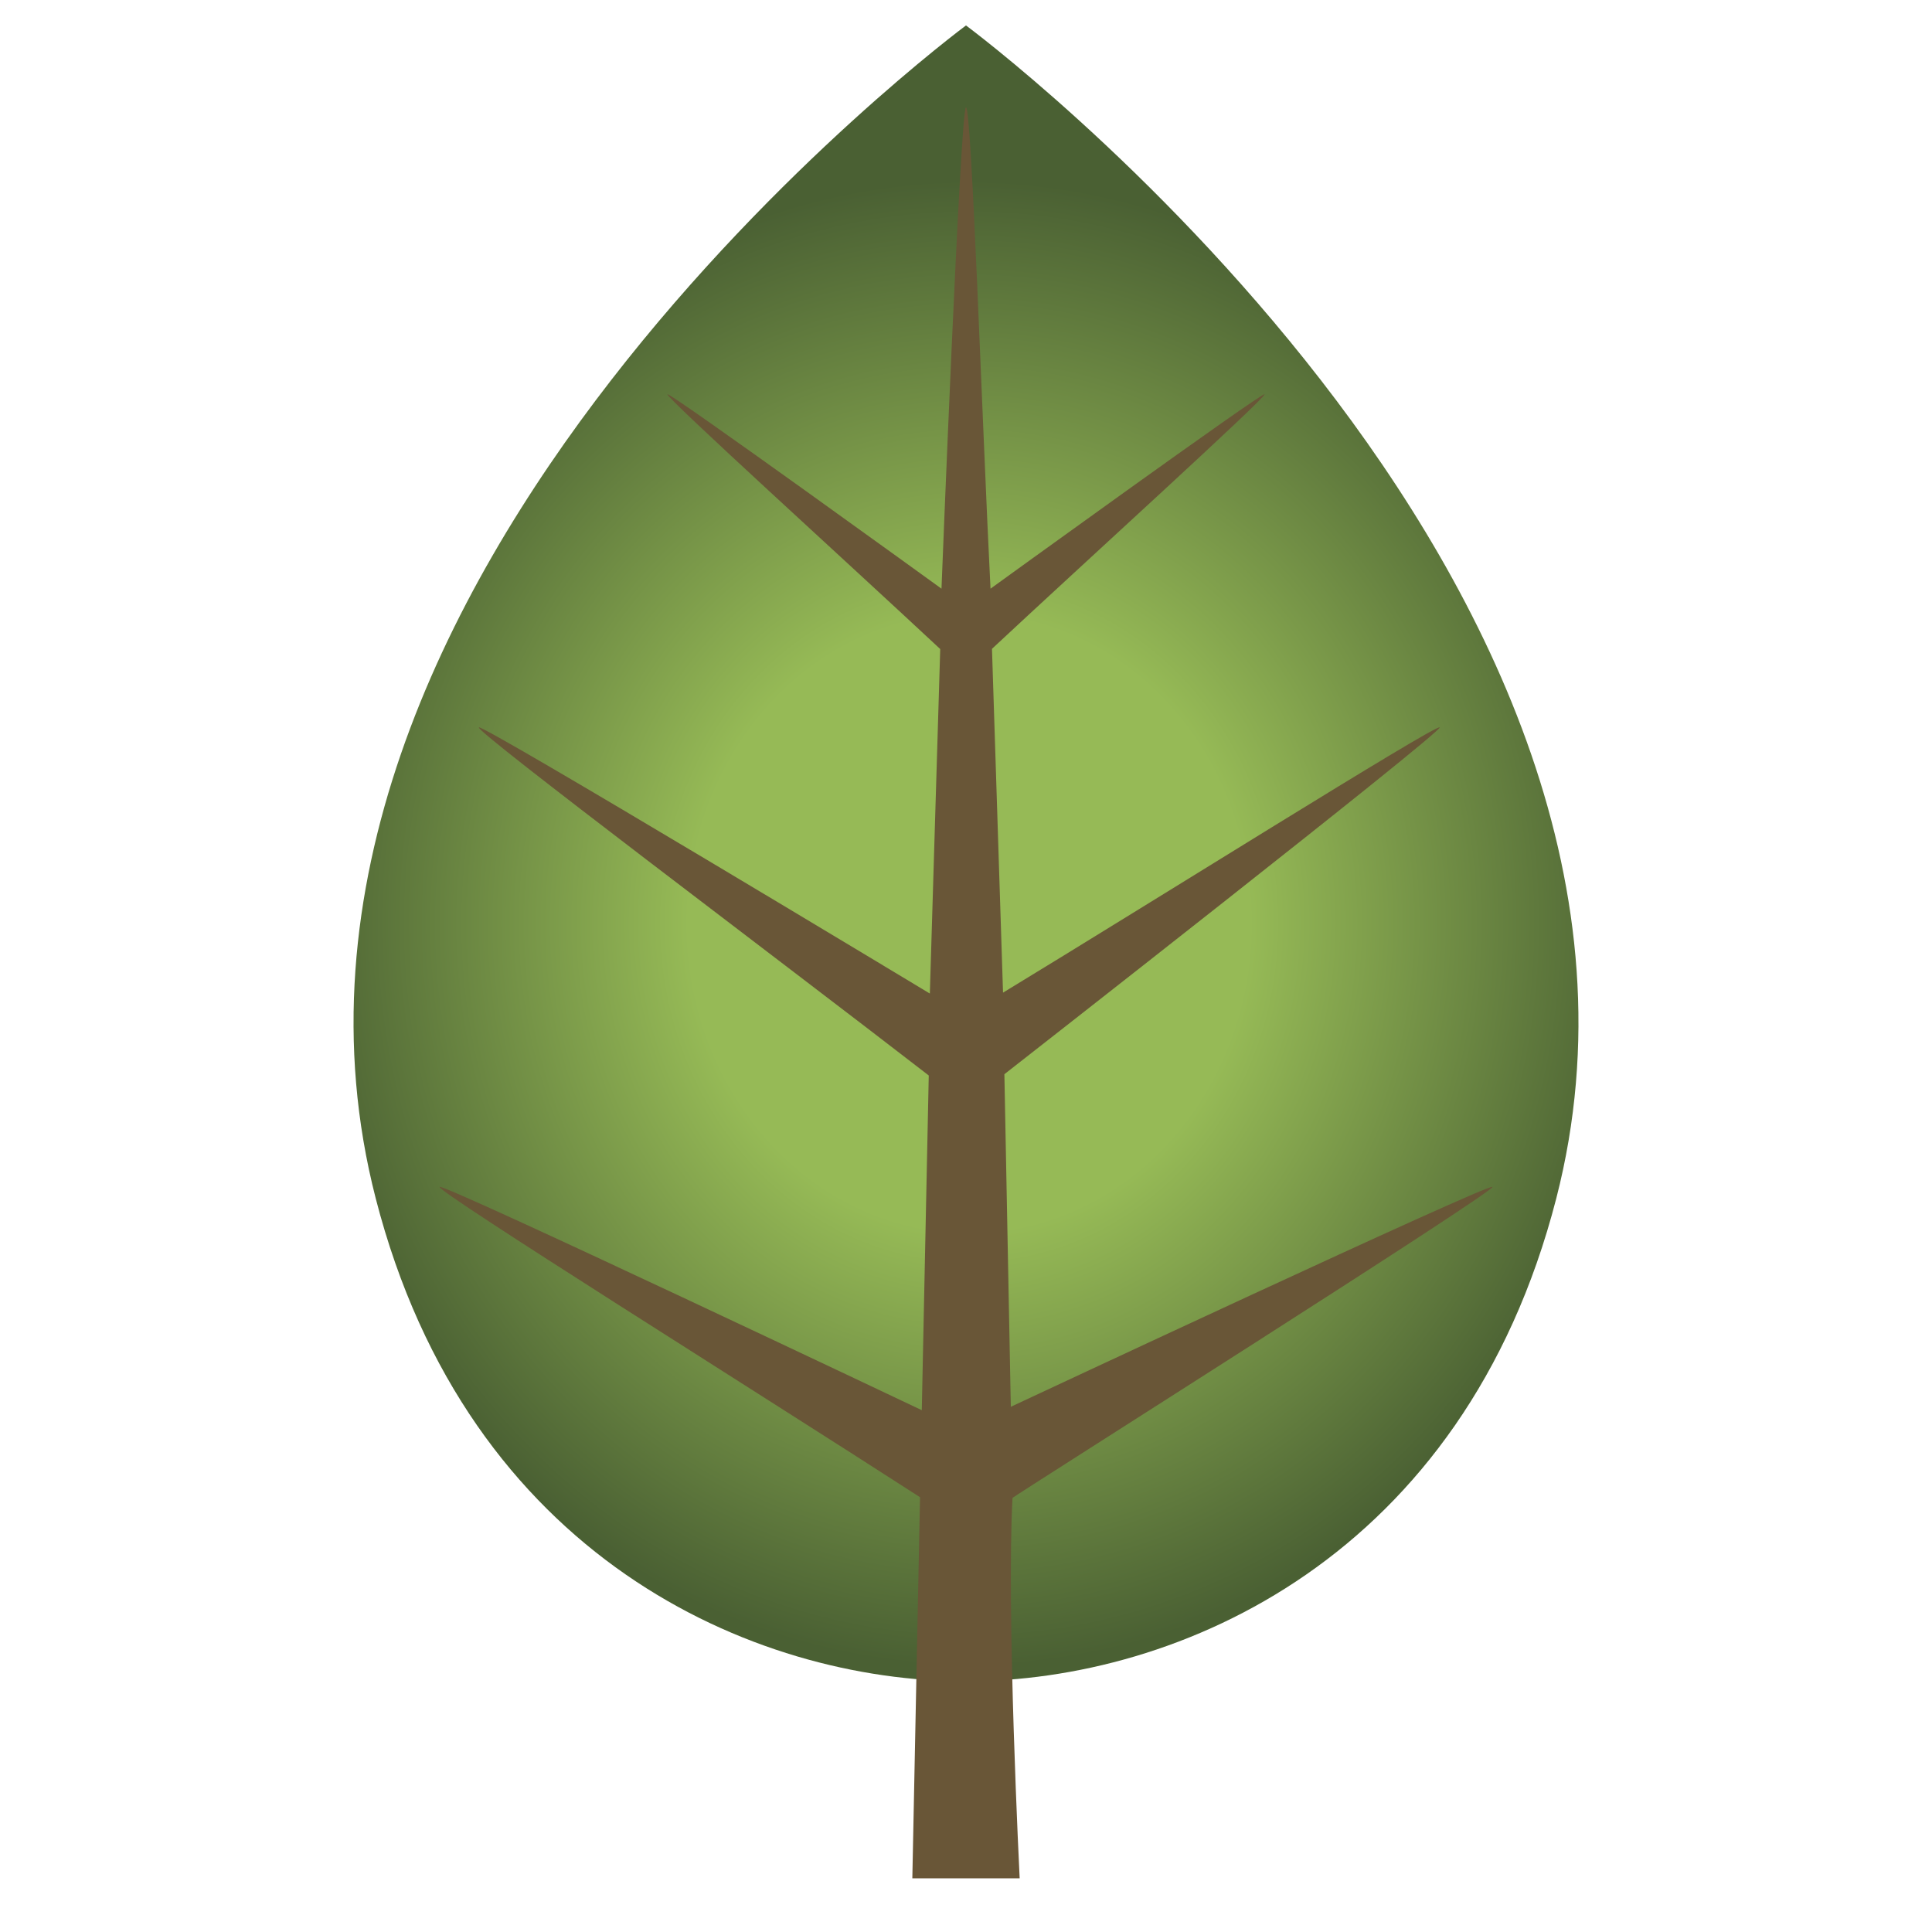 <?xml version="1.0" encoding="utf-8"?>
<!-- Generator: Moho 13.5 build 20210422 -->
<!DOCTYPE svg PUBLIC "-//W3C//DTD SVG 1.1//EN" "http://www.w3.org/Graphics/SVG/1.1/DTD/svg11.dtd">
<svg version="1.1" id="Frame_0" xmlns="http://www.w3.org/2000/svg" xmlns:xlink="http://www.w3.org/1999/xlink" width="720px" height="720px">
<g id="old">
</g>
<g id="tree3">
<radialGradient id="BFC68F4F-56EB-4794-8215-0415F0121AAE_0" cx="50.21%" cy="54.28%" r="50.00%">
<stop offset="37.65%" style="stop-color:rgb(150,186,86);stop-opacity:1.00" />
<stop offset="90.98%" style="stop-color:rgb(74,96,51);stop-opacity:1.00" />
</radialGradient>
<path fill="url(#BFC68F4F-56EB-4794-8215-0415F0121AAE_0)" fill-rule="evenodd" stroke="none" d="M 360.000 9.479 C 360.022 9.523 639.277 216.190 579.984 446.590 C 545.544 580.416 439.312 626.576 360.000 626.576 C 280.688 626.576 174.456 580.416 140.016 446.590 C 80.723 216.190 359.978 9.523 360.000 9.479 Z"/>
<path id="S2" fill="#695637" fill-rule="evenodd" stroke="none" d="M 350.865 219.383 C 350.866 219.365 357.905 40.000 360.000 40.000 C 362.131 40.000 366.090 159.588 369.135 219.383 C 369.145 219.375 470.522 145.994 471.249 146.939 C 472.063 147.995 403.539 210.179 369.684 241.799 C 371.056 284.509 372.428 327.219 373.800 369.928 C 428.040 336.981 535.566 269.550 536.520 271.085 C 537.565 272.768 374.321 400.312 374.305 400.325 C 374.305 400.337 376.702 524.261 376.702 524.274 C 376.720 524.266 555.433 440.611 556.195 442.322 C 557.022 444.181 377.312 557.836 377.339 558.230 C 375.004 600.704 380.000 699.986 380.000 700.000 C 379.996 700.000 340.004 700.000 340.000 700.000 C 340.000 699.986 342.868 557.984 342.868 557.970 C 283.180 519.420 162.974 444.180 163.805 442.321 C 164.573 440.606 343.505 525.524 343.523 525.533 C 343.523 525.520 345.255 442.376 346.120 400.798 C 290.230 357.561 177.416 272.820 178.450 271.085 C 179.406 269.480 346.510 370.253 346.527 370.263 C 347.816 327.469 349.105 284.675 350.395 241.881 C 316.514 210.234 247.938 147.996 248.751 146.939 C 249.477 145.994 350.855 219.375 350.865 219.383 Z"/>
</g>
</svg>
